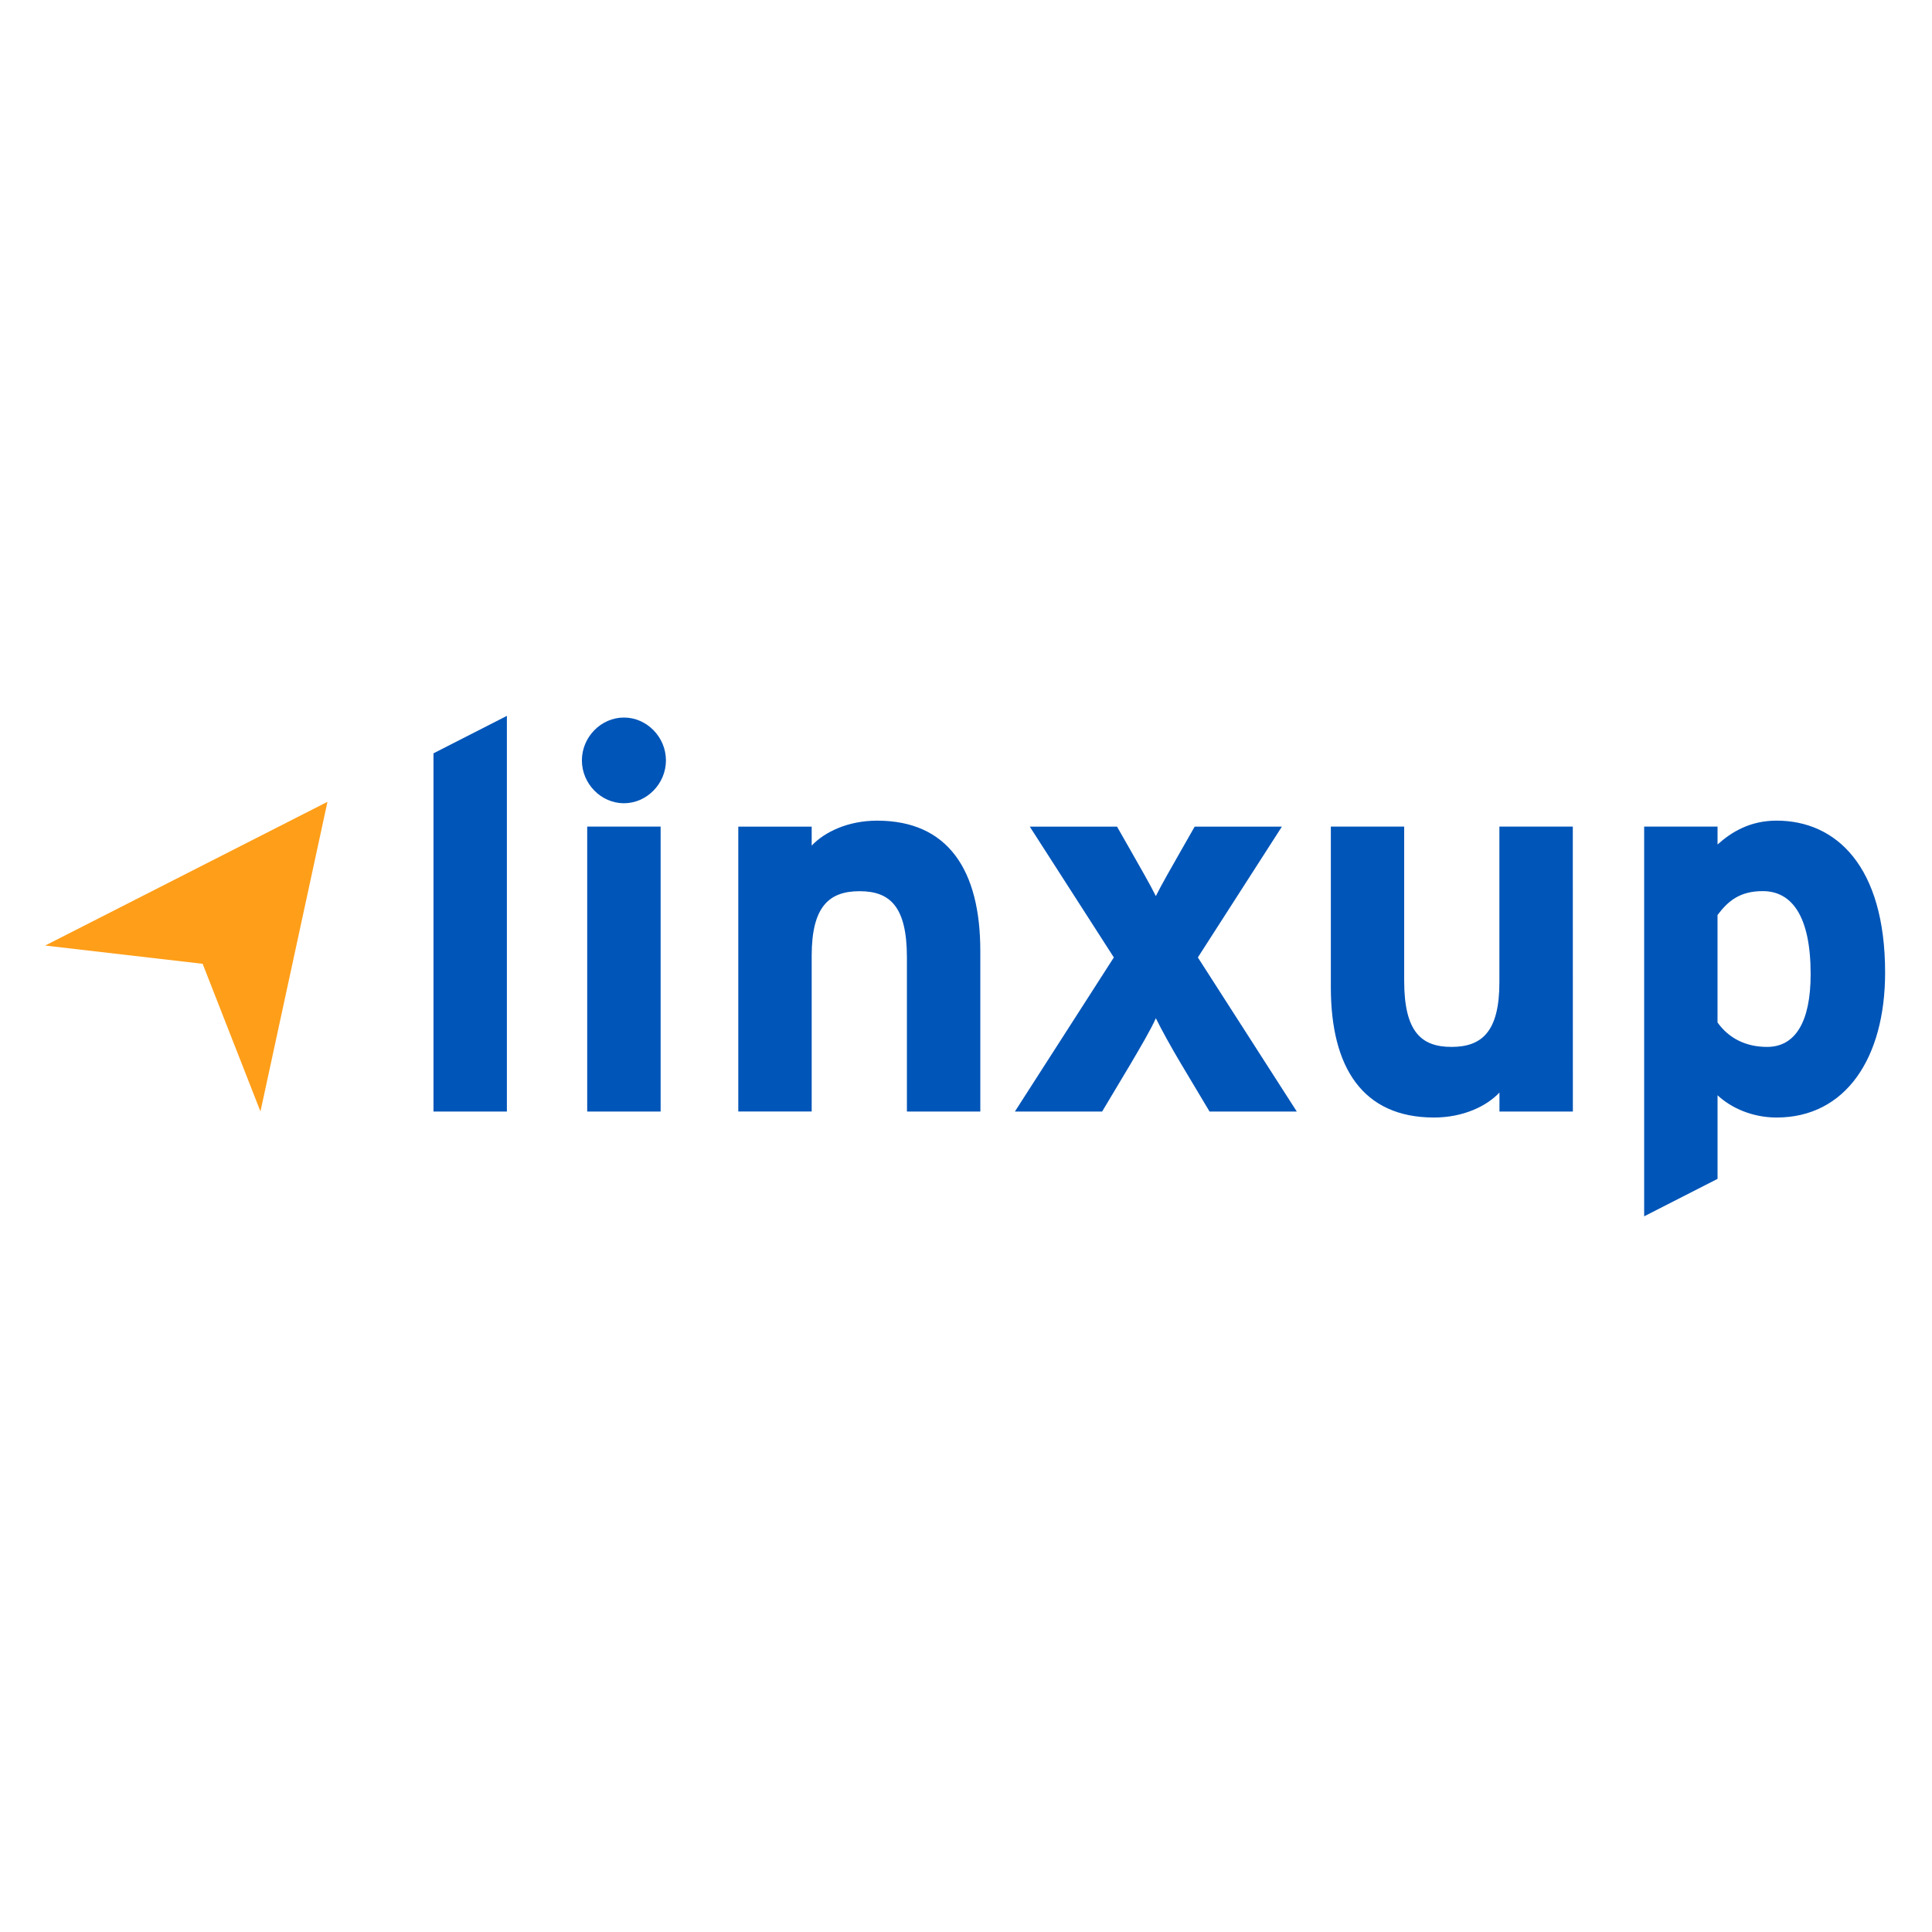 <?xml version="1.0" encoding="UTF-8"?>
<svg id="Layer_1" data-name="Layer 1" xmlns="http://www.w3.org/2000/svg" viewBox="0 0 960 960">
  <defs>
    <style>
      .cls-1 {
        fill: #0055b8;
      }

      .cls-1, .cls-2 {
        stroke-width: 0px;
      }

      .cls-2 {
        fill: #ff9e18;
      }
    </style>
  </defs>
  <path class="cls-1" d="M251.87,552.32h-36.47v-178l36.47-18.61v196.61Z"/>
  <path class="cls-1" d="M330.9,377.83c0,11.6-9.51,21.3-20.88,21.3s-20.88-9.71-20.88-21.3,9.52-21.29,20.88-21.29,20.88,9.69,20.88,21.29ZM328.26,552.32h-36.48v-141.6h36.48v141.6Z"/>
  <path class="cls-1" d="M487.11,552.32h-36.47v-76.58c0-25.35-8.46-32.91-23.53-32.91s-23.79,7.56-23.79,32.1v77.37h-36.47v-141.56h36.47v9.44c6.35-6.74,17.97-12.4,32.52-12.4,35.42,0,51.27,24.81,51.27,64.73v79.83Z"/>
  <path class="cls-1" d="M644.37,552.32h-43.35l-14-23.44c-5.02-8.36-10.04-17.54-12.69-22.93-2.34,5.39-7.92,14.85-12.68,22.93l-14.01,23.44h-43.35l49.17-76.58-41.77-65h43.35l6.61,11.6c4.76,8.36,10.04,17.54,12.68,22.93,2.65-5.39,7.93-14.57,12.69-22.93l6.61-11.6h43.34l-41.76,65,49.16,76.58Z"/>
  <path class="cls-1" d="M781.55,552.32h-36.48v-9.44c-6.34,6.74-17.97,12.41-32.51,12.41-35.42,0-51.27-24.81-51.27-64.73v-79.84h36.44v76.58c0,25.35,8.46,32.9,23.52,32.9s23.79-7.55,23.79-32.1v-77.37h36.48l.03,141.57Z"/>
  <path class="cls-1" d="M936.7,483.28c0,42.35-19.54,72.01-53.92,72.01-12.16,0-22.73-4.85-29.34-11.06v41.54l-36.47,18.61v-193.65h36.47v8.9c6.88-6.2,16.13-11.86,29.34-11.86,29.6,0,53.92,22.65,53.92,75.51ZM899.7,484.06c0-29.13-9.52-41.27-23.8-41.27-11.36,0-17.19,4.86-22.47,11.87v53.4c5.56,7.81,14.01,12.14,24.59,12.14,14.01.03,21.68-12.37,21.68-36.1v-.03Z"/>
  <path id="path-1" class="cls-2" d="M22.42,469.85l140.29-71.43-33.29,153.86-28.73-73.37-78.26-9.07Z"/>
</svg>